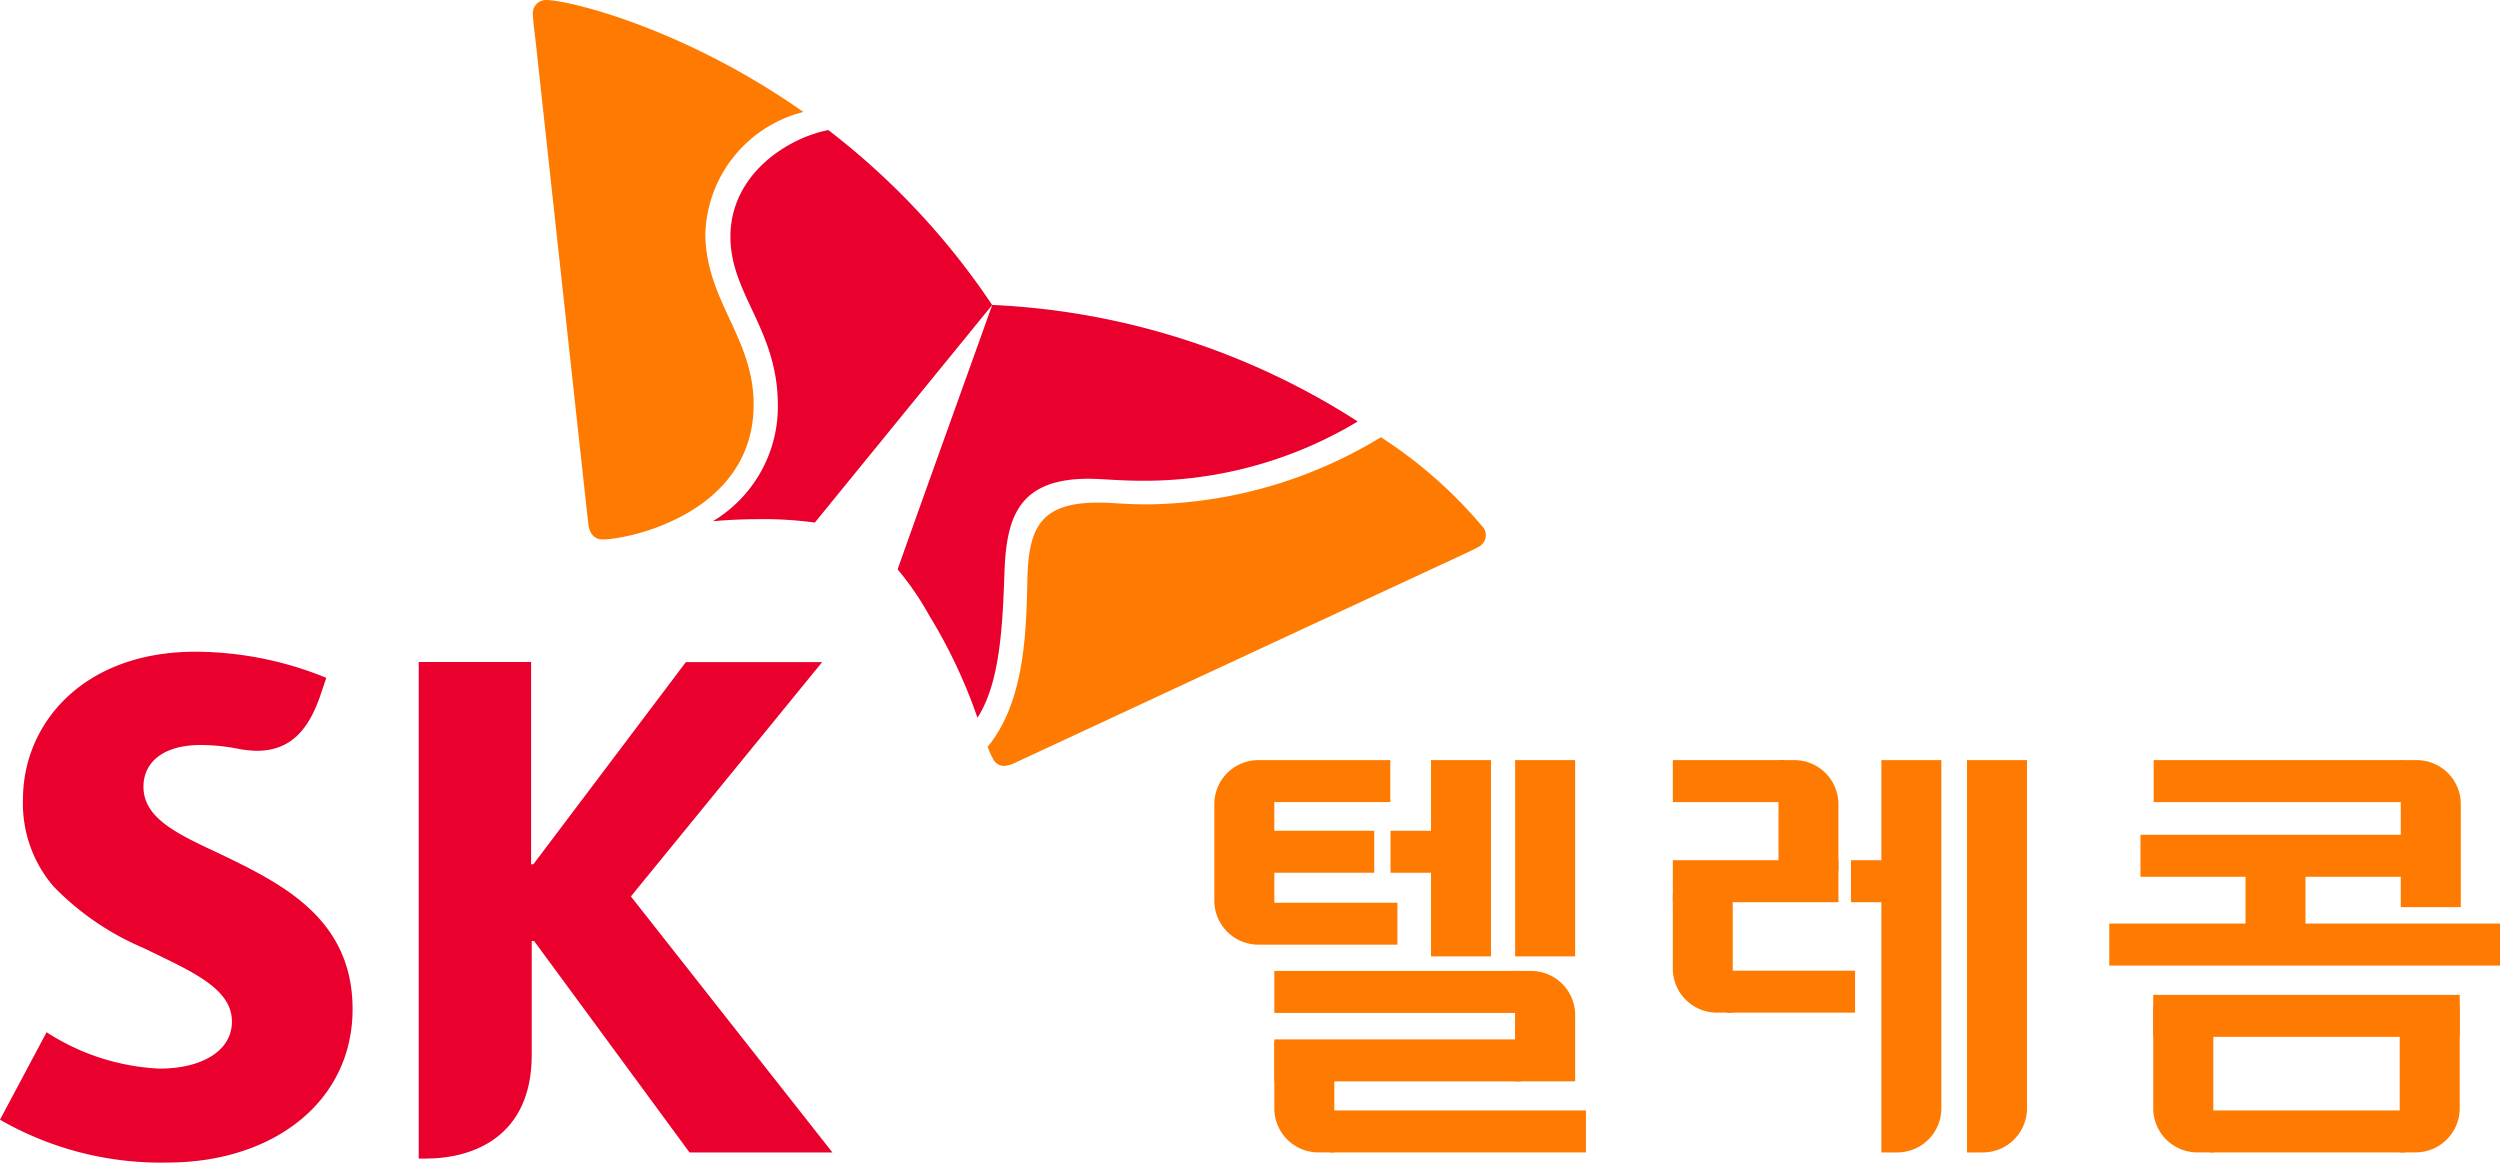 <svg id="그룹_2541" data-name="그룹 2541" xmlns="http://www.w3.org/2000/svg" xmlns:xlink="http://www.w3.org/1999/xlink" width="104.557" height="48.621" viewBox="0 0 104.557 48.621">
  <defs>
    <clipPath id="clip-path">
      <rect id="사각형_404" data-name="사각형 404" width="104.557" height="48.621" fill="none"/>
    </clipPath>
  </defs>
  <g id="그룹_2540" data-name="그룹 2540" transform="translate(0 0)" clip-path="url(#clip-path)">
    <path id="패스_600" data-name="패스 600" d="M9.143,35.443C7.415,34.634,6,33.981,6,32.66c0-1.009.807-1.744,2.4-1.744a8.347,8.347,0,0,1,1.564.159,4.707,4.707,0,0,0,.765.084c1.393,0,2.18-.831,2.7-2.408l.217-.644a14.551,14.551,0,0,0-5.469-1.092c-4.724,0-7.218,3.03-7.216,6.173a5.321,5.321,0,0,0,1.273,3.638A11.445,11.445,0,0,0,6,39.405c1.945.954,3.7,1.661,3.7,3.076,0,1.256-1.3,1.97-3.031,1.97a9.481,9.481,0,0,1-4.72-1.522L0,46.587a13.48,13.48,0,0,0,7,1.792c4.408,0,7.746-2.529,7.746-6.419,0-3.869-3.094-5.3-5.6-6.517" transform="translate(0 0.242)" fill="#ea002c"/>
    <path id="패스_601" data-name="패스 601" d="M26.229,37.245l8-9.8h-5.7L22.151,35.9h-.095V27.441h-4.7V48.21h.278c2.031,0,4.448-.939,4.448-4.332V39.11h.1l6.5,8.842h5.975Z" transform="translate(0.156 0.246)" fill="#ea002c"/>
    <path id="패스_602" data-name="패스 602" d="M34.383,5.392c-1.654.312-4.1,1.812-4.1,4.467.006,2.41,1.978,3.87,1.984,7.028a5.589,5.589,0,0,1-2.716,4.863c.571-.05,1.2-.083,1.889-.085a15.72,15.72,0,0,1,2.373.143l7.417-9.1a30.821,30.821,0,0,0-6.849-7.314" transform="translate(0.265 0.048)" fill="#ea002c"/>
    <path id="패스_603" data-name="패스 603" d="M40.546,29.906c.935-1.452,1.052-3.769,1.131-6.13.088-2.2.547-3.856,3.492-3.866.651,0,1.273.088,2.4.084a17.354,17.354,0,0,0,8.881-2.479A30.818,30.818,0,0,0,41.164,12.64c-.423,1.192-3.708,10.324-3.956,11.061a12.213,12.213,0,0,1,1.332,1.945,21.645,21.645,0,0,1,2.006,4.259" transform="translate(0.334 0.113)" fill="#ea002c"/>
    <path id="패스_604" data-name="패스 604" d="M25.015,22.56c-.375,0-.562-.248-.612-.679s-1.9-17.4-2.179-19.97c-.04-.376-.133-1.063-.135-1.31a.548.548,0,0,1,.561-.6c.879,0,5.669,1.118,10.752,4.682a5.425,5.425,0,0,0-4.1,5.089c.01,2.793,2.008,4.329,2.019,7.129.016,4.556-5.219,5.657-6.3,5.659" transform="translate(0.198 0)" fill="#ff7a00"/>
    <path id="패스_605" data-name="패스 605" d="M40.938,31.067a3.148,3.148,0,0,0,.231.514.506.506,0,0,0,.455.288,1.091,1.091,0,0,0,.424-.113c.392-.179,15.88-7.391,18.216-8.467.339-.162.981-.45,1.194-.573a.567.567,0,0,0,.318-.493.584.584,0,0,0-.09-.3,18.98,18.98,0,0,0-4.3-3.8,19.126,19.126,0,0,1-9.716,2.808c-1.133,0-1.388-.075-2.161-.071-2.257.007-2.82.973-2.9,2.95-.013.372-.019.876-.04,1.427-.072,1.768-.282,4.205-1.632,5.837" transform="translate(0.367 0.163)" fill="#ff7a00"/>
    <path id="패스_606" data-name="패스 606" d="M57.992,39.227V37.471H52.844V36.218h4.178V34.462H52.844v-1.2h4.85V31.507H52.178a1.842,1.842,0,0,0-1.843,1.84v4.035a1.844,1.844,0,0,0,1.843,1.844Z" transform="translate(0.452 0.283)" fill="#ff7a00"/>
    <path id="패스_607" data-name="패스 607" d="M65.313,44.864V42.088a1.844,1.844,0,0,0-1.843-1.842H62.8v4.618Z" transform="translate(0.564 0.361)" fill="#ff7a00"/>
    <path id="패스_608" data-name="패스 608" d="M52.822,43.19v2.776a1.843,1.843,0,0,0,1.842,1.843h.666V43.19Z" transform="translate(0.474 0.388)" fill="#ff7a00"/>
    <rect id="사각형_388" data-name="사각형 388" width="1.854" height="1.756" transform="translate(58.155 34.745)" fill="#ff7a00"/>
    <rect id="사각형_389" data-name="사각형 389" width="10.32" height="1.756" transform="translate(53.296 40.607)" fill="#ff7a00"/>
    <rect id="사각형_390" data-name="사각형 390" width="10.32" height="1.756" transform="translate(53.296 43.471)" fill="#ff7a00"/>
    <rect id="사각형_391" data-name="사각형 391" width="10.695" height="1.756" transform="translate(55.634 46.442)" fill="#ff7a00"/>
    <rect id="사각형_392" data-name="사각형 392" width="2.509" height="8.208" transform="translate(63.368 31.79)" fill="#ff7a00"/>
    <rect id="사각형_393" data-name="사각형 393" width="2.507" height="8.208" transform="translate(59.849 31.79)" fill="#ff7a00"/>
    <rect id="사각형_394" data-name="사각형 394" width="1.853" height="1.756" transform="translate(77.412 35.977)" fill="#ff7a00"/>
    <path id="패스_609" data-name="패스 609" d="M84.042,31.507V46.071A1.846,1.846,0,0,1,82.2,47.915h-.666V31.507Z" transform="translate(0.732 0.283)" fill="#ff7a00"/>
    <path id="패스_610" data-name="패스 610" d="M80.493,31.507V46.071a1.846,1.846,0,0,1-1.843,1.844h-.666V31.507Z" transform="translate(0.7 0.283)" fill="#ff7a00"/>
    <rect id="사각형_395" data-name="사각형 395" width="6.927" height="1.756" transform="translate(69.962 35.977)" fill="#ff7a00"/>
    <rect id="사각형_396" data-name="사각형 396" width="5.364" height="1.755" transform="translate(72.22 40.597)" fill="#ff7a00"/>
    <rect id="사각형_397" data-name="사각형 397" width="4.67" height="1.755" transform="translate(69.962 31.79)" fill="#ff7a00"/>
    <path id="패스_611" data-name="패스 611" d="M76.226,36.126V33.35a1.842,1.842,0,0,0-1.841-1.842h-.666v4.618Z" transform="translate(0.662 0.283)" fill="#ff7a00"/>
    <path id="패스_612" data-name="패스 612" d="M69.34,37.081v3.095a1.843,1.843,0,0,0,1.841,1.842h.666V37.081Z" transform="translate(0.622 0.333)" fill="#ff7a00"/>
    <rect id="사각형_398" data-name="사각형 398" width="10.401" height="1.755" transform="translate(90.073 31.79)" fill="#ff7a00"/>
    <rect id="사각형_399" data-name="사각형 399" width="11.269" height="1.756" transform="translate(89.521 34.913)" fill="#ff7a00"/>
    <rect id="사각형_400" data-name="사각형 400" width="12.818" height="1.755" transform="translate(90.055 41.609)" fill="#ff7a00"/>
    <rect id="사각형_401" data-name="사각형 401" width="8.186" height="1.756" transform="translate(92.41 46.442)" fill="#ff7a00"/>
    <rect id="사각형_402" data-name="사각형 402" width="16.342" height="1.757" transform="translate(88.216 38.626)" fill="#ff7a00"/>
    <path id="패스_613" data-name="패스 613" d="M102.024,37.656V33.349a1.843,1.843,0,0,0-1.843-1.842h-.667v6.149Z" transform="translate(0.893 0.283)" fill="#ff7a00"/>
    <path id="패스_614" data-name="패스 614" d="M101.979,41.674v4.305a1.844,1.844,0,0,1-1.843,1.843H99.47V41.674Z" transform="translate(0.893 0.374)" fill="#ff7a00"/>
    <path id="패스_615" data-name="패스 615" d="M89.254,41.674v4.305A1.845,1.845,0,0,0,91.1,47.823h.666V41.674Z" transform="translate(0.801 0.374)" fill="#ff7a00"/>
    <rect id="사각형_403" data-name="사각형 403" width="2.508" height="3.216" transform="translate(93.914 36.388)" fill="#ff7a00"/>
  </g>
</svg>
